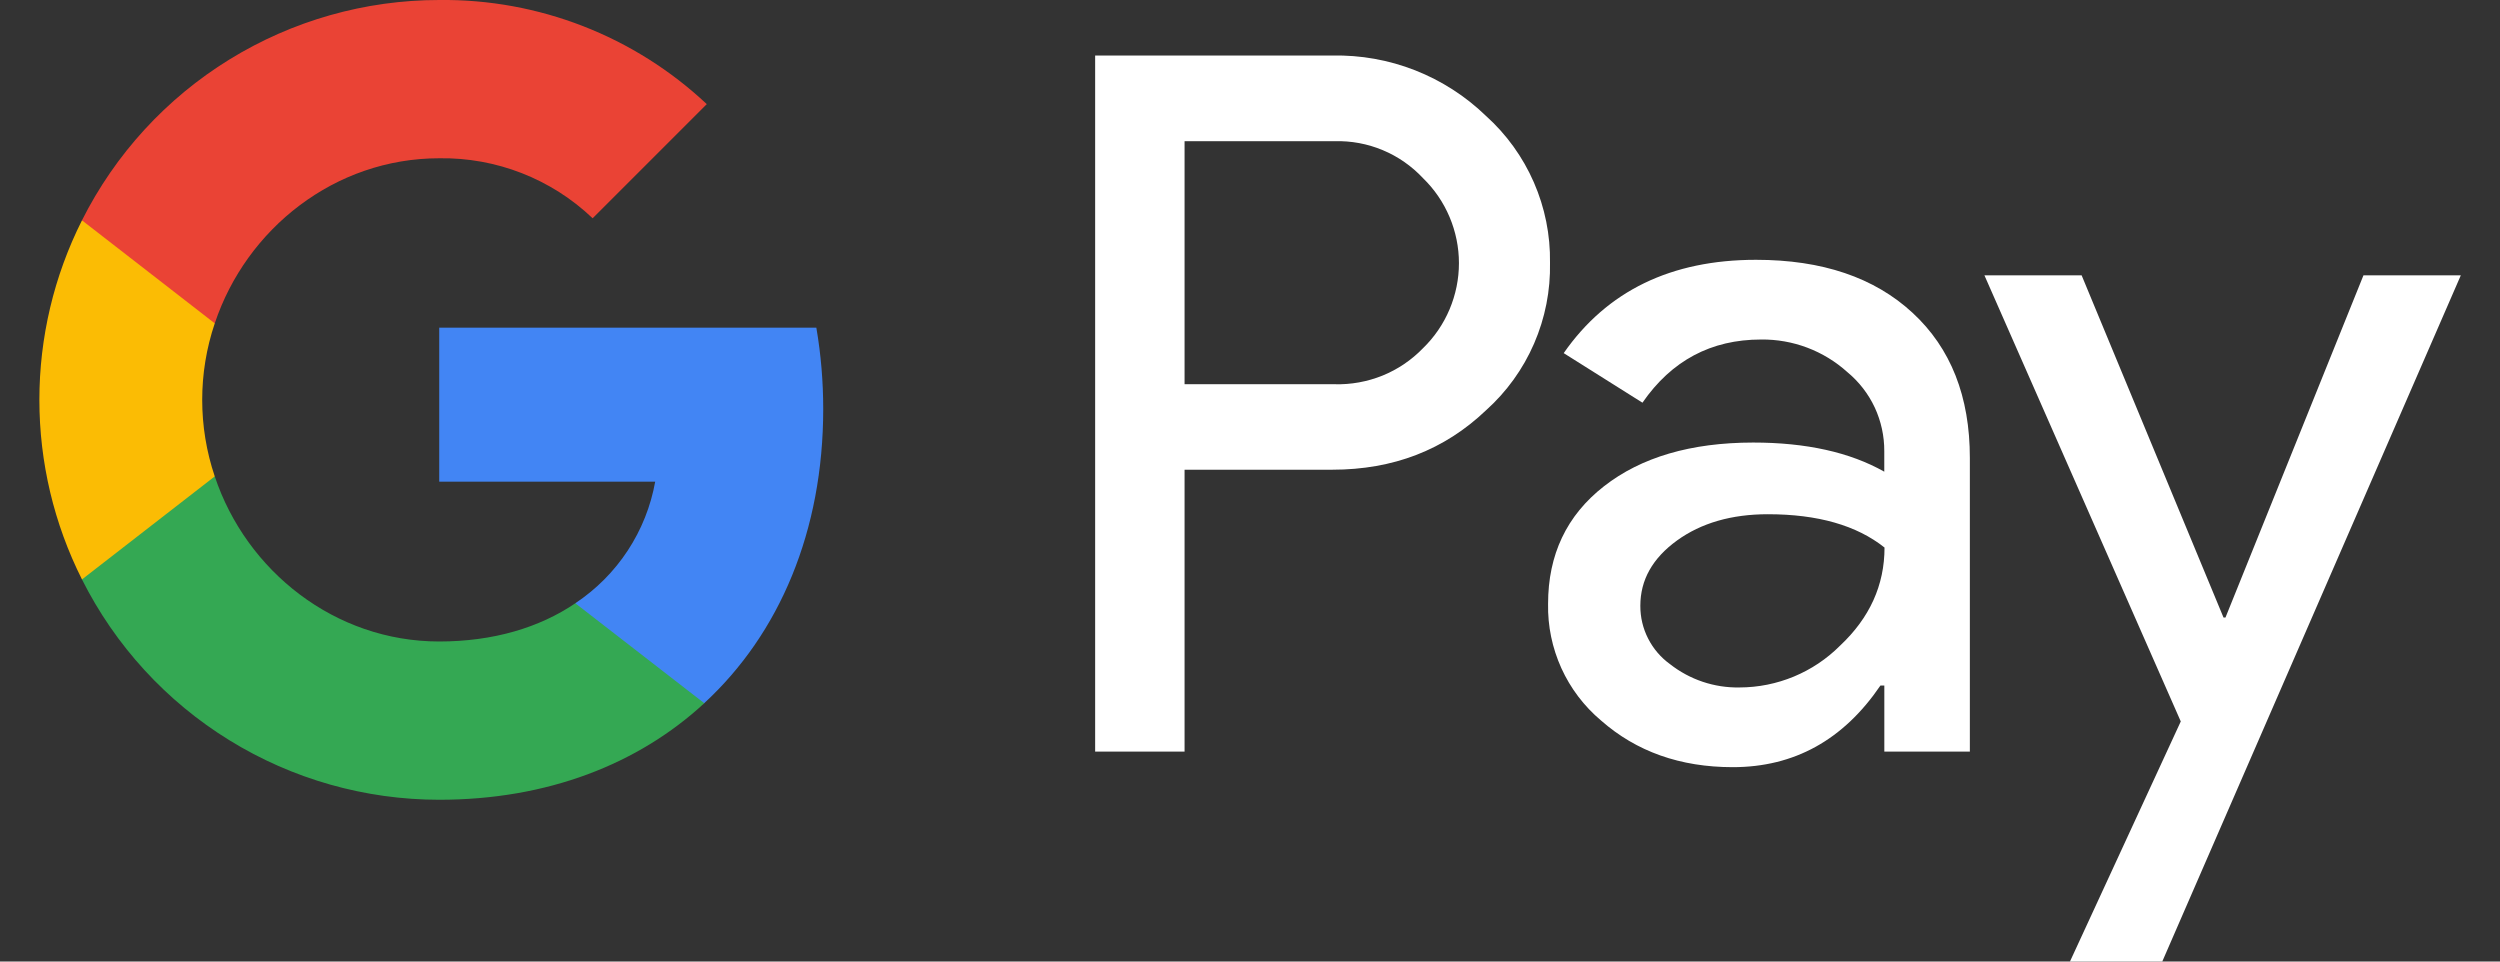 <svg width="52" height="20" viewBox="0 0 52 20" fill="none" xmlns="http://www.w3.org/2000/svg">
<rect x="0" y="0" width="52" height="20" fill="#333333" stroke="none"/>
<g clip-path="url(#clip0_3310_1468)">
<path d="M24.639 9.771V15.633H22.779V1.155H27.712C28.301 1.143 28.886 1.247 29.434 1.462C29.982 1.678 30.483 1.999 30.906 2.409C31.334 2.793 31.674 3.265 31.904 3.792C32.134 4.319 32.249 4.889 32.24 5.464C32.252 6.042 32.139 6.616 31.909 7.146C31.679 7.677 31.337 8.151 30.906 8.537C30.043 9.359 28.979 9.77 27.712 9.77H24.639V9.771ZM24.639 2.938V7.992H27.758C28.1 8.002 28.44 7.94 28.757 7.812C29.074 7.683 29.36 7.489 29.598 7.243C29.835 7.013 30.023 6.738 30.151 6.434C30.279 6.13 30.346 5.804 30.346 5.474C30.346 5.144 30.279 4.817 30.151 4.514C30.023 4.21 29.835 3.935 29.598 3.705C29.363 3.454 29.078 3.255 28.761 3.123C28.443 2.99 28.102 2.927 27.758 2.937H24.639V2.938Z" fill="white"/>
<path d="M36.526 5.404C37.9 5.404 38.986 5.771 39.781 6.506C40.577 7.241 40.974 8.248 40.973 9.528V15.633H39.194V14.259H39.113C38.343 15.391 37.319 15.957 36.041 15.957C34.949 15.957 34.036 15.633 33.301 14.986C32.949 14.69 32.667 14.318 32.476 13.898C32.286 13.478 32.191 13.021 32.2 12.56C32.2 11.536 32.587 10.72 33.362 10.115C34.136 9.51 35.171 9.206 36.465 9.205C37.569 9.205 38.478 9.407 39.193 9.811V9.386C39.195 9.072 39.127 8.761 38.995 8.476C38.862 8.192 38.667 7.94 38.425 7.74C37.933 7.296 37.292 7.054 36.63 7.062C35.591 7.062 34.769 7.5 34.163 8.376L32.525 7.345C33.426 6.051 34.76 5.404 36.526 5.404ZM34.119 12.601C34.118 12.838 34.173 13.071 34.281 13.282C34.388 13.493 34.544 13.675 34.736 13.814C35.148 14.137 35.658 14.309 36.181 14.299C36.966 14.298 37.719 13.985 38.273 13.43C38.89 12.851 39.198 12.17 39.198 11.389C38.618 10.927 37.809 10.696 36.772 10.696C36.016 10.696 35.386 10.878 34.882 11.242C34.372 11.612 34.119 12.062 34.119 12.601V12.601Z" fill="white"/>
<path d="M51.185 5.727L44.975 20H43.055L45.36 15.006L41.276 5.727H43.298L46.249 12.844H46.29L49.16 5.727H51.185Z" fill="white"/>
<path d="M17.123 8.507C17.123 7.94 17.076 7.374 16.98 6.816H9.136V10.019H13.628C13.536 10.531 13.342 11.018 13.056 11.453C12.771 11.887 12.4 12.259 11.967 12.547V14.626H14.648C16.218 13.178 17.123 11.038 17.123 8.507Z" fill="#4285F4"/>
<path d="M9.136 16.635C11.381 16.635 13.271 15.898 14.649 14.627L11.967 12.548C11.221 13.054 10.26 13.343 9.136 13.343C6.967 13.343 5.125 11.88 4.467 9.909H1.705V12.052C2.397 13.43 3.458 14.588 4.771 15.397C6.083 16.206 7.594 16.635 9.136 16.635V16.635Z" fill="#34A853"/>
<path d="M4.467 9.909C4.119 8.877 4.119 7.758 4.467 6.726V4.583H1.705C1.122 5.742 0.819 7.021 0.819 8.317C0.819 9.614 1.122 10.893 1.705 12.052L4.467 9.909Z" fill="#FBBC04"/>
<path d="M9.136 3.292C10.322 3.273 11.468 3.721 12.327 4.54L14.701 2.166C13.195 0.752 11.201 -0.024 9.136 -3.61394e-06C7.594 6.66514e-05 6.083 0.429 4.771 1.238C3.458 2.047 2.397 3.205 1.705 4.583L4.467 6.726C5.125 4.755 6.967 3.292 9.136 3.292Z" fill="#EA4335"/>
</g>
<defs>
<clipPath id="clip0_3310_1468">
<rect width="50.363" height="20" fill="white" transform="translate(0.818)"/>
</clipPath>
</defs>
</svg>
